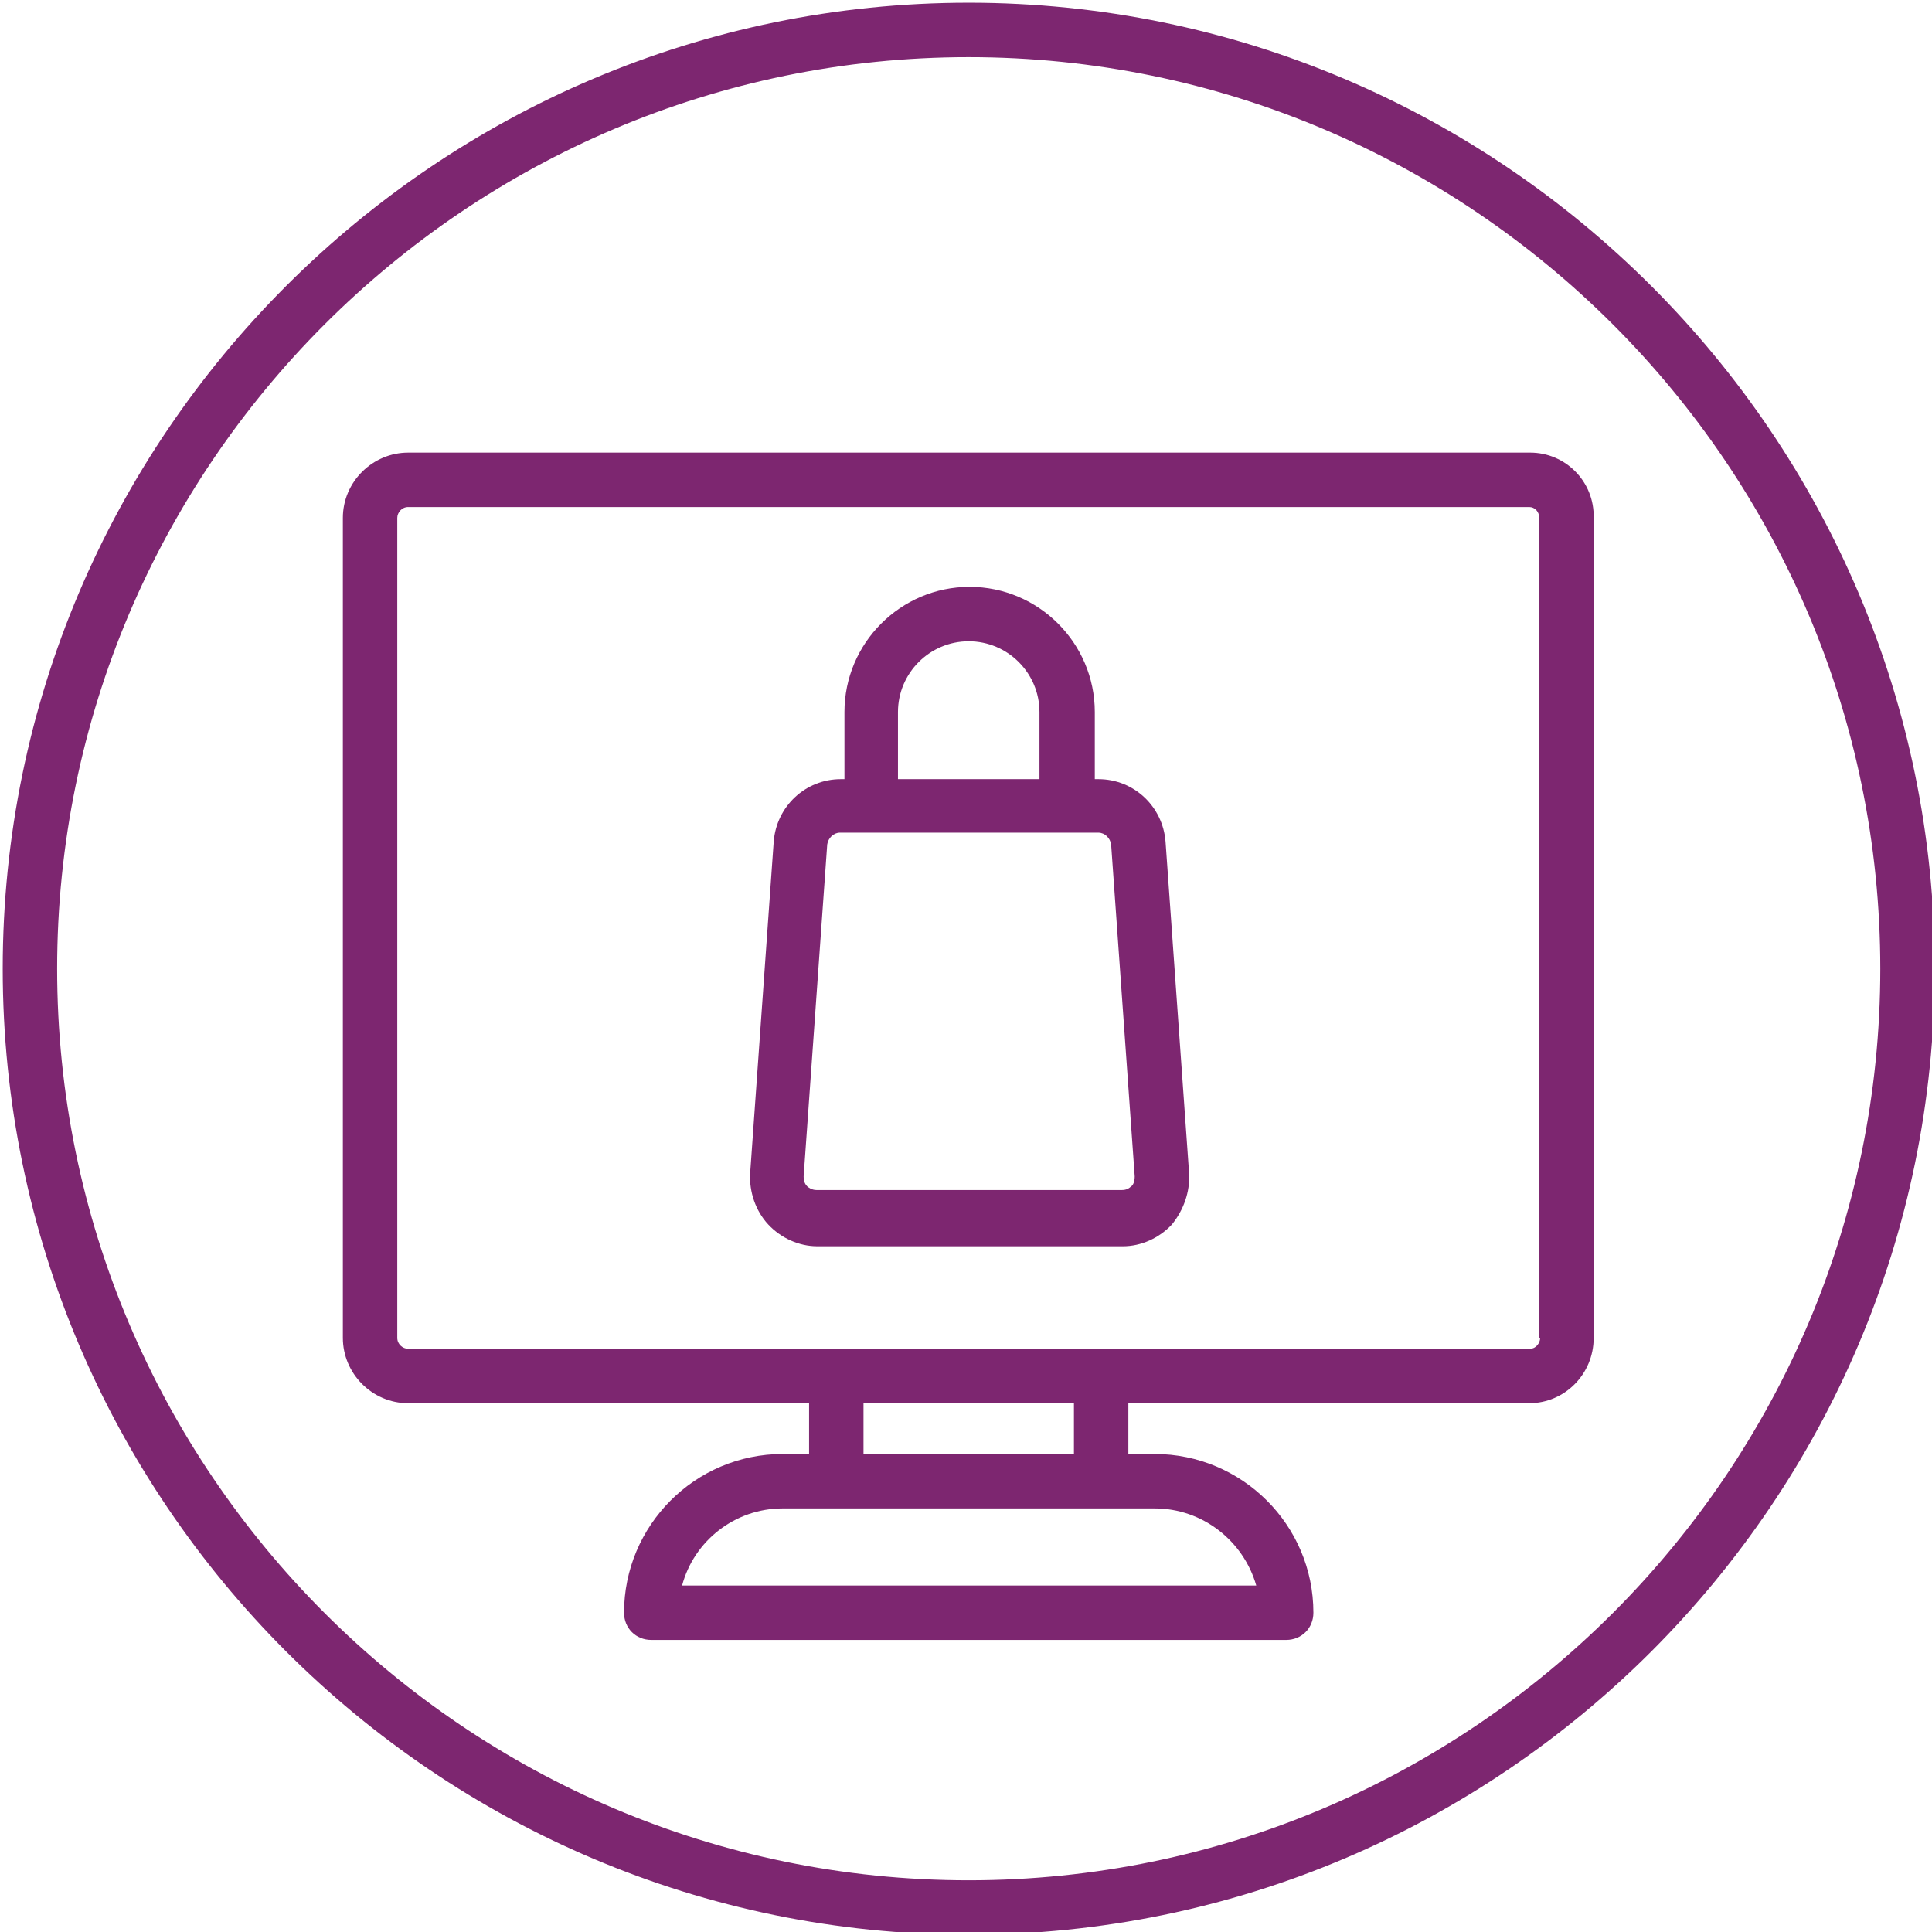 <?xml version="1.0" encoding="UTF-8"?> <!-- Generator: Adobe Illustrator 25.2.0, SVG Export Plug-In . SVG Version: 6.00 Build 0) --> <svg xmlns="http://www.w3.org/2000/svg" xmlns:xlink="http://www.w3.org/1999/xlink" id="Layer_1" x="0px" y="0px" viewBox="0 0 213 213" style="enable-background:new 0 0 213 213;" xml:space="preserve"> <style type="text/css"> .st0{fill:#7D2670;} </style> <path class="st0" d="M106.8,213.3c-58.7,0-106.5-47.8-106.5-106.5S48.1,0.3,106.8,0.3s106.5,47.8,106.5,106.5 S165.5,213.3,106.8,213.3z M106.8,6.3C51.4,6.3,6.3,51.4,6.3,106.8c0,55.4,45.1,100.5,100.5,100.5c55.4,0,100.5-45.1,100.5-100.5 C207.3,51.4,162.2,6.3,106.8,6.3z"></path> <path class="st0" d="M131.1,129.4l-2.6-36.6c-0.3-3.9-3.5-6.9-7.4-6.9h-0.4v-7.4c0-7.6-6.2-13.8-13.8-13.8 c-7.6,0-13.8,6.2-13.8,13.8v7.4h-0.4c-3.9,0-7.1,3-7.4,6.9l-2.6,36.6c-0.1,2,0.6,4.1,2,5.6c1.4,1.5,3.4,2.4,5.4,2.4h33.7 c2,0,4-0.9,5.4-2.4C130.5,133.4,131.2,131.4,131.1,129.4z M99,78.5c0-4.3,3.5-7.8,7.8-7.8c4.3,0,7.8,3.5,7.8,7.8v7.4H99V78.5z M124.7,130.8c-0.2,0.2-0.5,0.4-1,0.4H90c-0.5,0-0.9-0.3-1-0.4c-0.2-0.2-0.4-0.5-0.4-1.1l2.6-36.6c0.1-0.7,0.7-1.3,1.4-1.3h28.5 c0.7,0,1.3,0.6,1.4,1.3l2.6,36.6C125.1,130.3,124.9,130.7,124.7,130.8z"></path> <path class="st0" d="M168.7,49.9H45c-3.9,0-7.2,3.2-7.2,7.2v90.4c0,3.9,3.2,7.2,7.2,7.2h44.2v5.6h-2.9c-9.7,0-17.5,7.9-17.5,17.5 c0,1.7,1.3,3,3,3h70c1.7,0,3-1.3,3-3c0-9.7-7.9-17.5-17.5-17.5h-2.9v-5.6h44.2c3.9,0,7.1-3.2,7.1-7.2V57.1 C175.8,53.1,172.6,49.9,168.7,49.9z M138.5,174.8H75.2c1.3-4.9,5.8-8.5,11.1-8.5h5.9h29.2h5.9C132.6,166.3,137.1,169.9,138.5,174.8z M118.4,160.3H95.2v-5.6h23.2V160.3z M169.8,147.5c0,0.6-0.5,1.2-1.1,1.2h-47.2H92.2H45c-0.6,0-1.2-0.5-1.2-1.2V57.1 c0-0.6,0.5-1.2,1.2-1.2h123.6c0.6,0,1.1,0.5,1.1,1.2V147.5z"></path> </svg> 